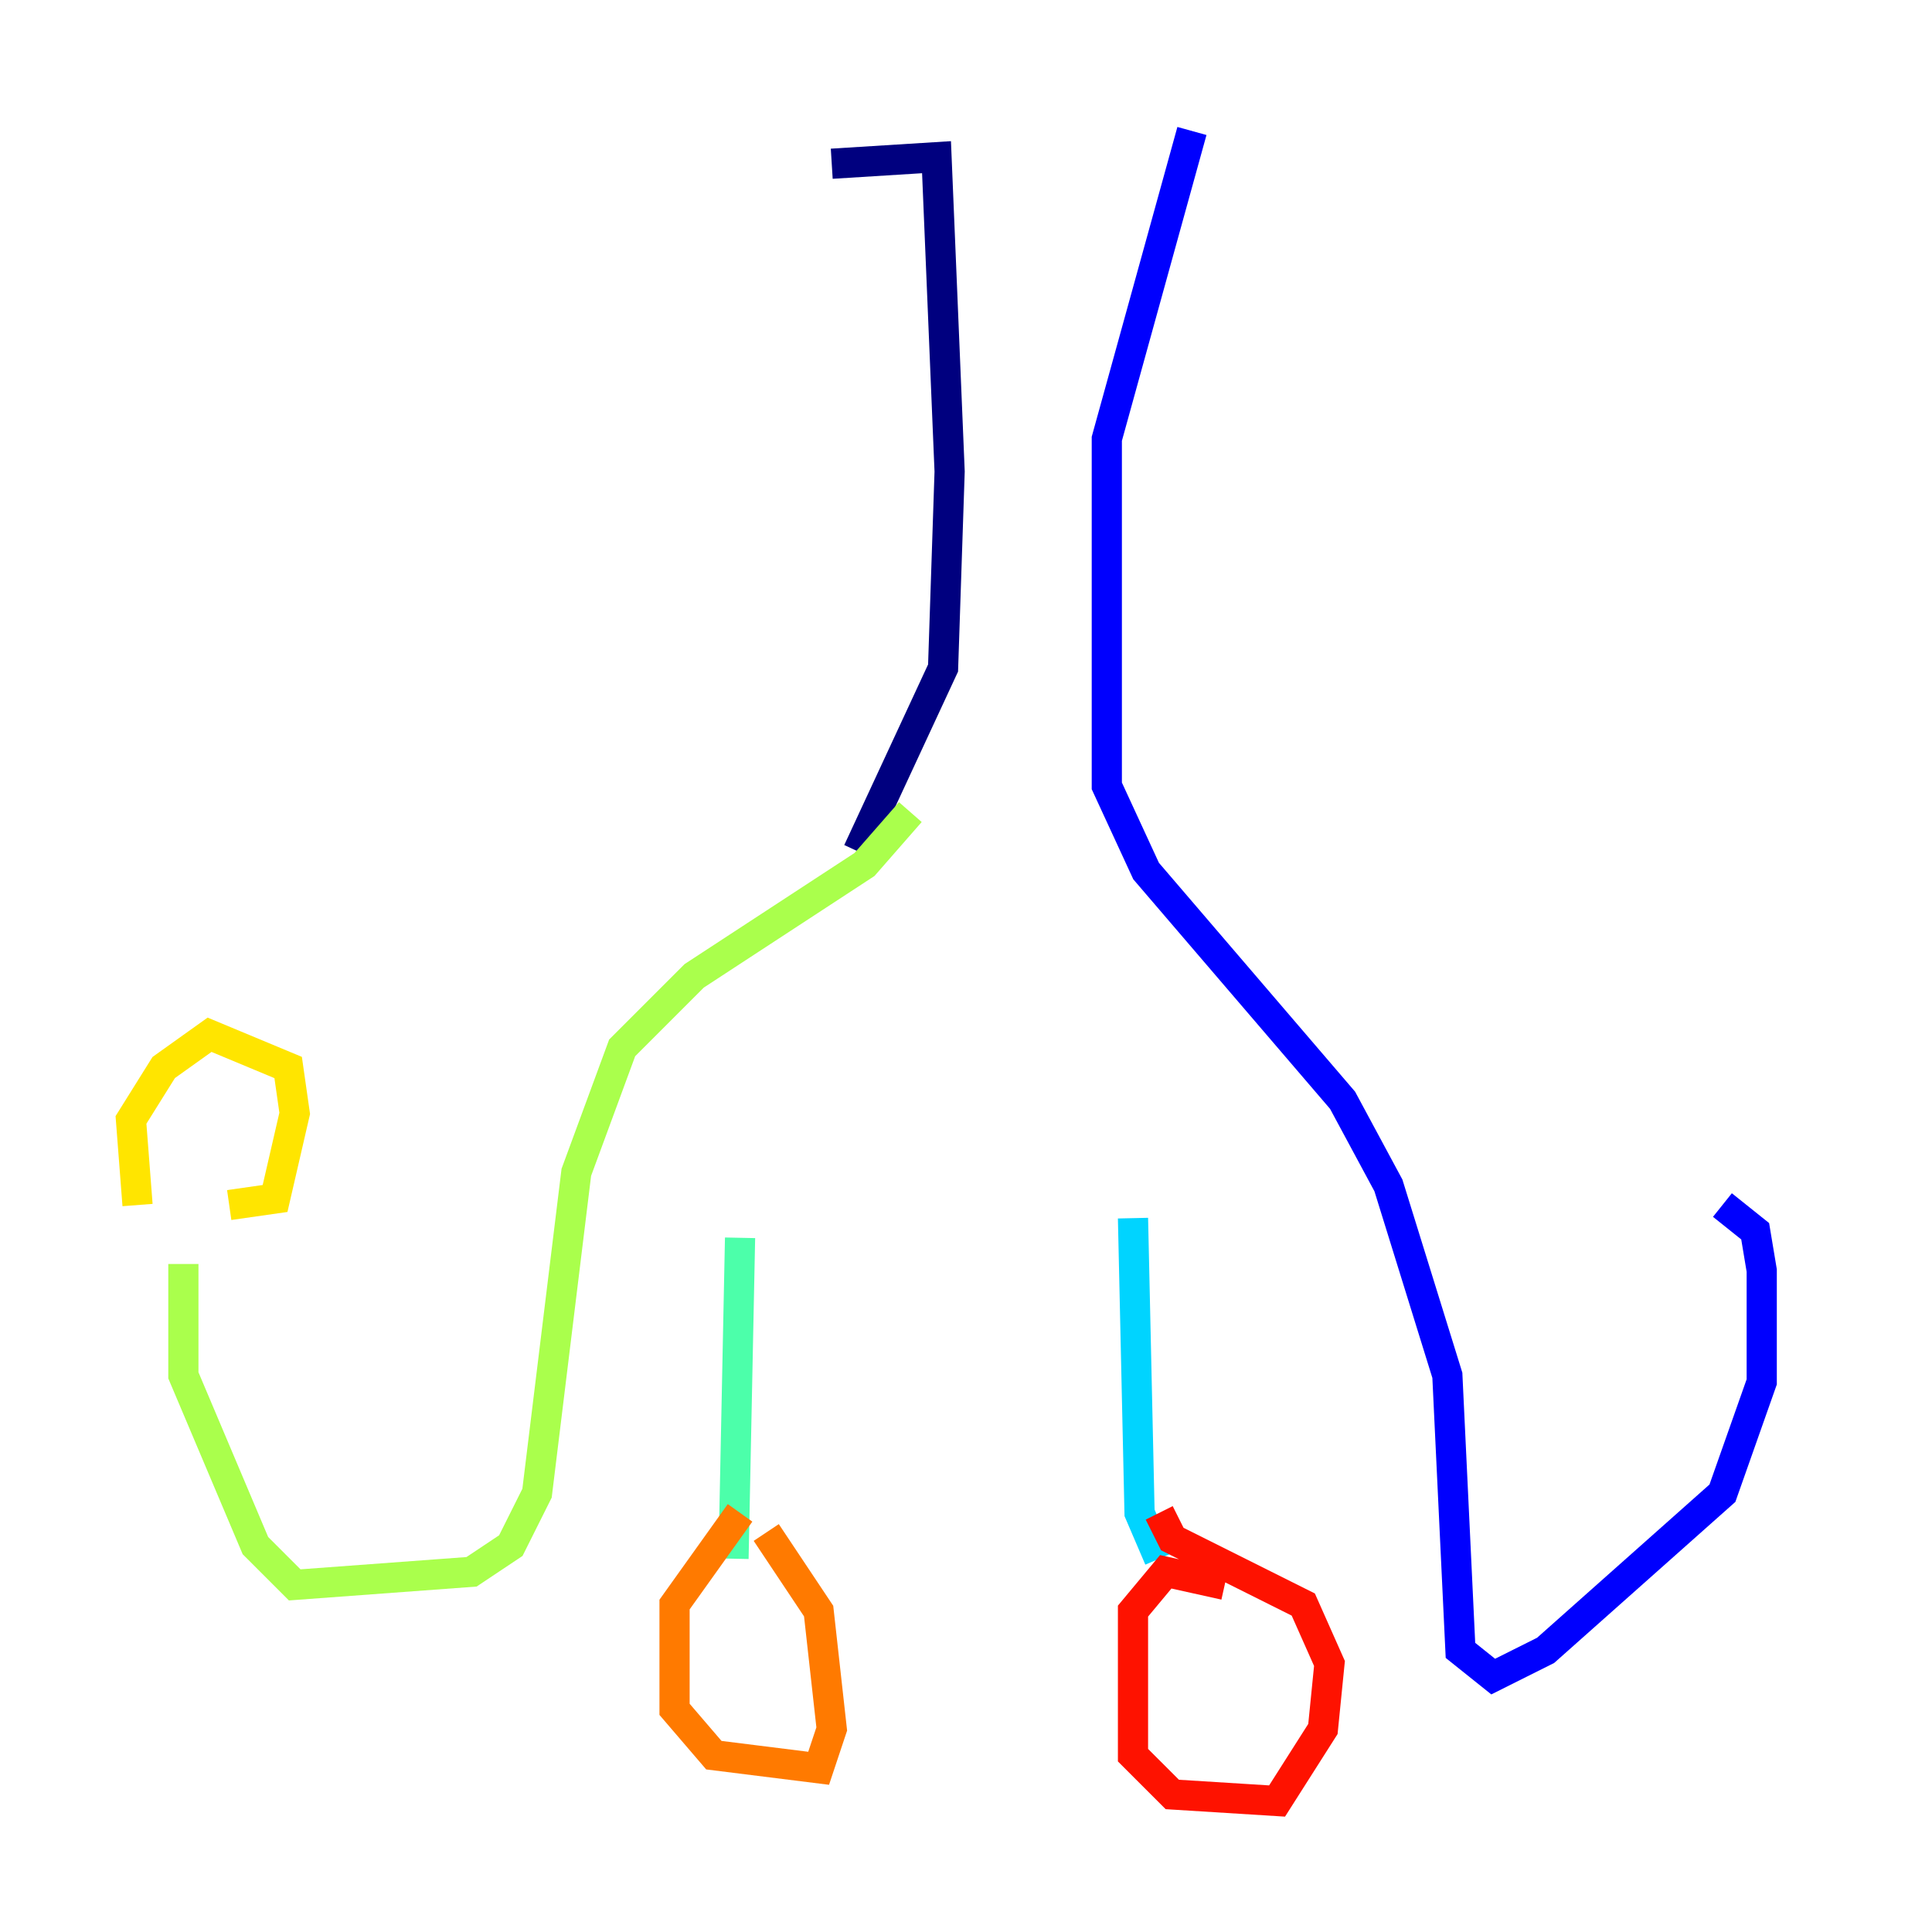 <?xml version="1.0" encoding="utf-8" ?>
<svg baseProfile="tiny" height="128" version="1.2" viewBox="0,0,128,128" width="128" xmlns="http://www.w3.org/2000/svg" xmlns:ev="http://www.w3.org/2001/xml-events" xmlns:xlink="http://www.w3.org/1999/xlink"><defs /><polyline fill="none" points="55.105,10.848 62.047,10.414 62.915,31.241 62.481,44.258 56.841,56.407" stroke="#00007f" stroke-width="2" /><polyline fill="none" points="78.969,8.678 73.329,29.071 73.329,52.068 75.932,57.709 88.949,72.895 91.986,78.536 95.891,91.119 96.759,109.342 98.929,111.078 102.4,109.342 114.115,98.929 116.719,91.552 116.719,84.176 116.285,81.573 114.115,79.837" stroke="#0000fe" stroke-width="2" /><polyline fill="none" points="78.102,70.725 78.102,70.725" stroke="#0060ff" stroke-width="2" /><polyline fill="none" points="76.8,103.268 75.498,100.231 75.064,80.705" stroke="#00d4ff" stroke-width="2" /><polyline fill="none" points="48.597,103.268 49.031,82.007" stroke="#4cffaa" stroke-width="2" /><polyline fill="none" points="60.312,53.803 57.275,57.275 45.993,64.651 41.22,69.424 38.183,77.668 35.58,98.929 33.844,102.4 31.241,104.136 19.525,105.003 16.922,102.4 12.149,91.119 12.149,83.742" stroke="#aaff4c" stroke-width="2" /><polyline fill="none" points="9.112,79.837 8.678,74.197 10.848,70.725 13.885,68.556 19.091,70.725 19.525,73.763 18.224,79.403 15.186,79.837" stroke="#ffe500" stroke-width="2" /><polyline fill="none" points="49.031,100.231 44.691,106.305 44.691,113.248 47.295,116.285 54.237,117.153 55.105,114.549 54.237,106.739 50.766,101.532" stroke="#ff7a00" stroke-width="2" /><polyline fill="none" points="81.139,105.003 77.234,104.136 75.064,106.739 75.064,116.285 77.668,118.888 84.61,119.322 87.647,114.549 88.081,110.21 86.346,106.305 77.668,101.966 76.8,100.231" stroke="#fe1200" stroke-width="2" /><polyline fill="none" points="114.549,78.969 114.549,78.969" stroke="#7f0000" stroke-width="2" /></svg>